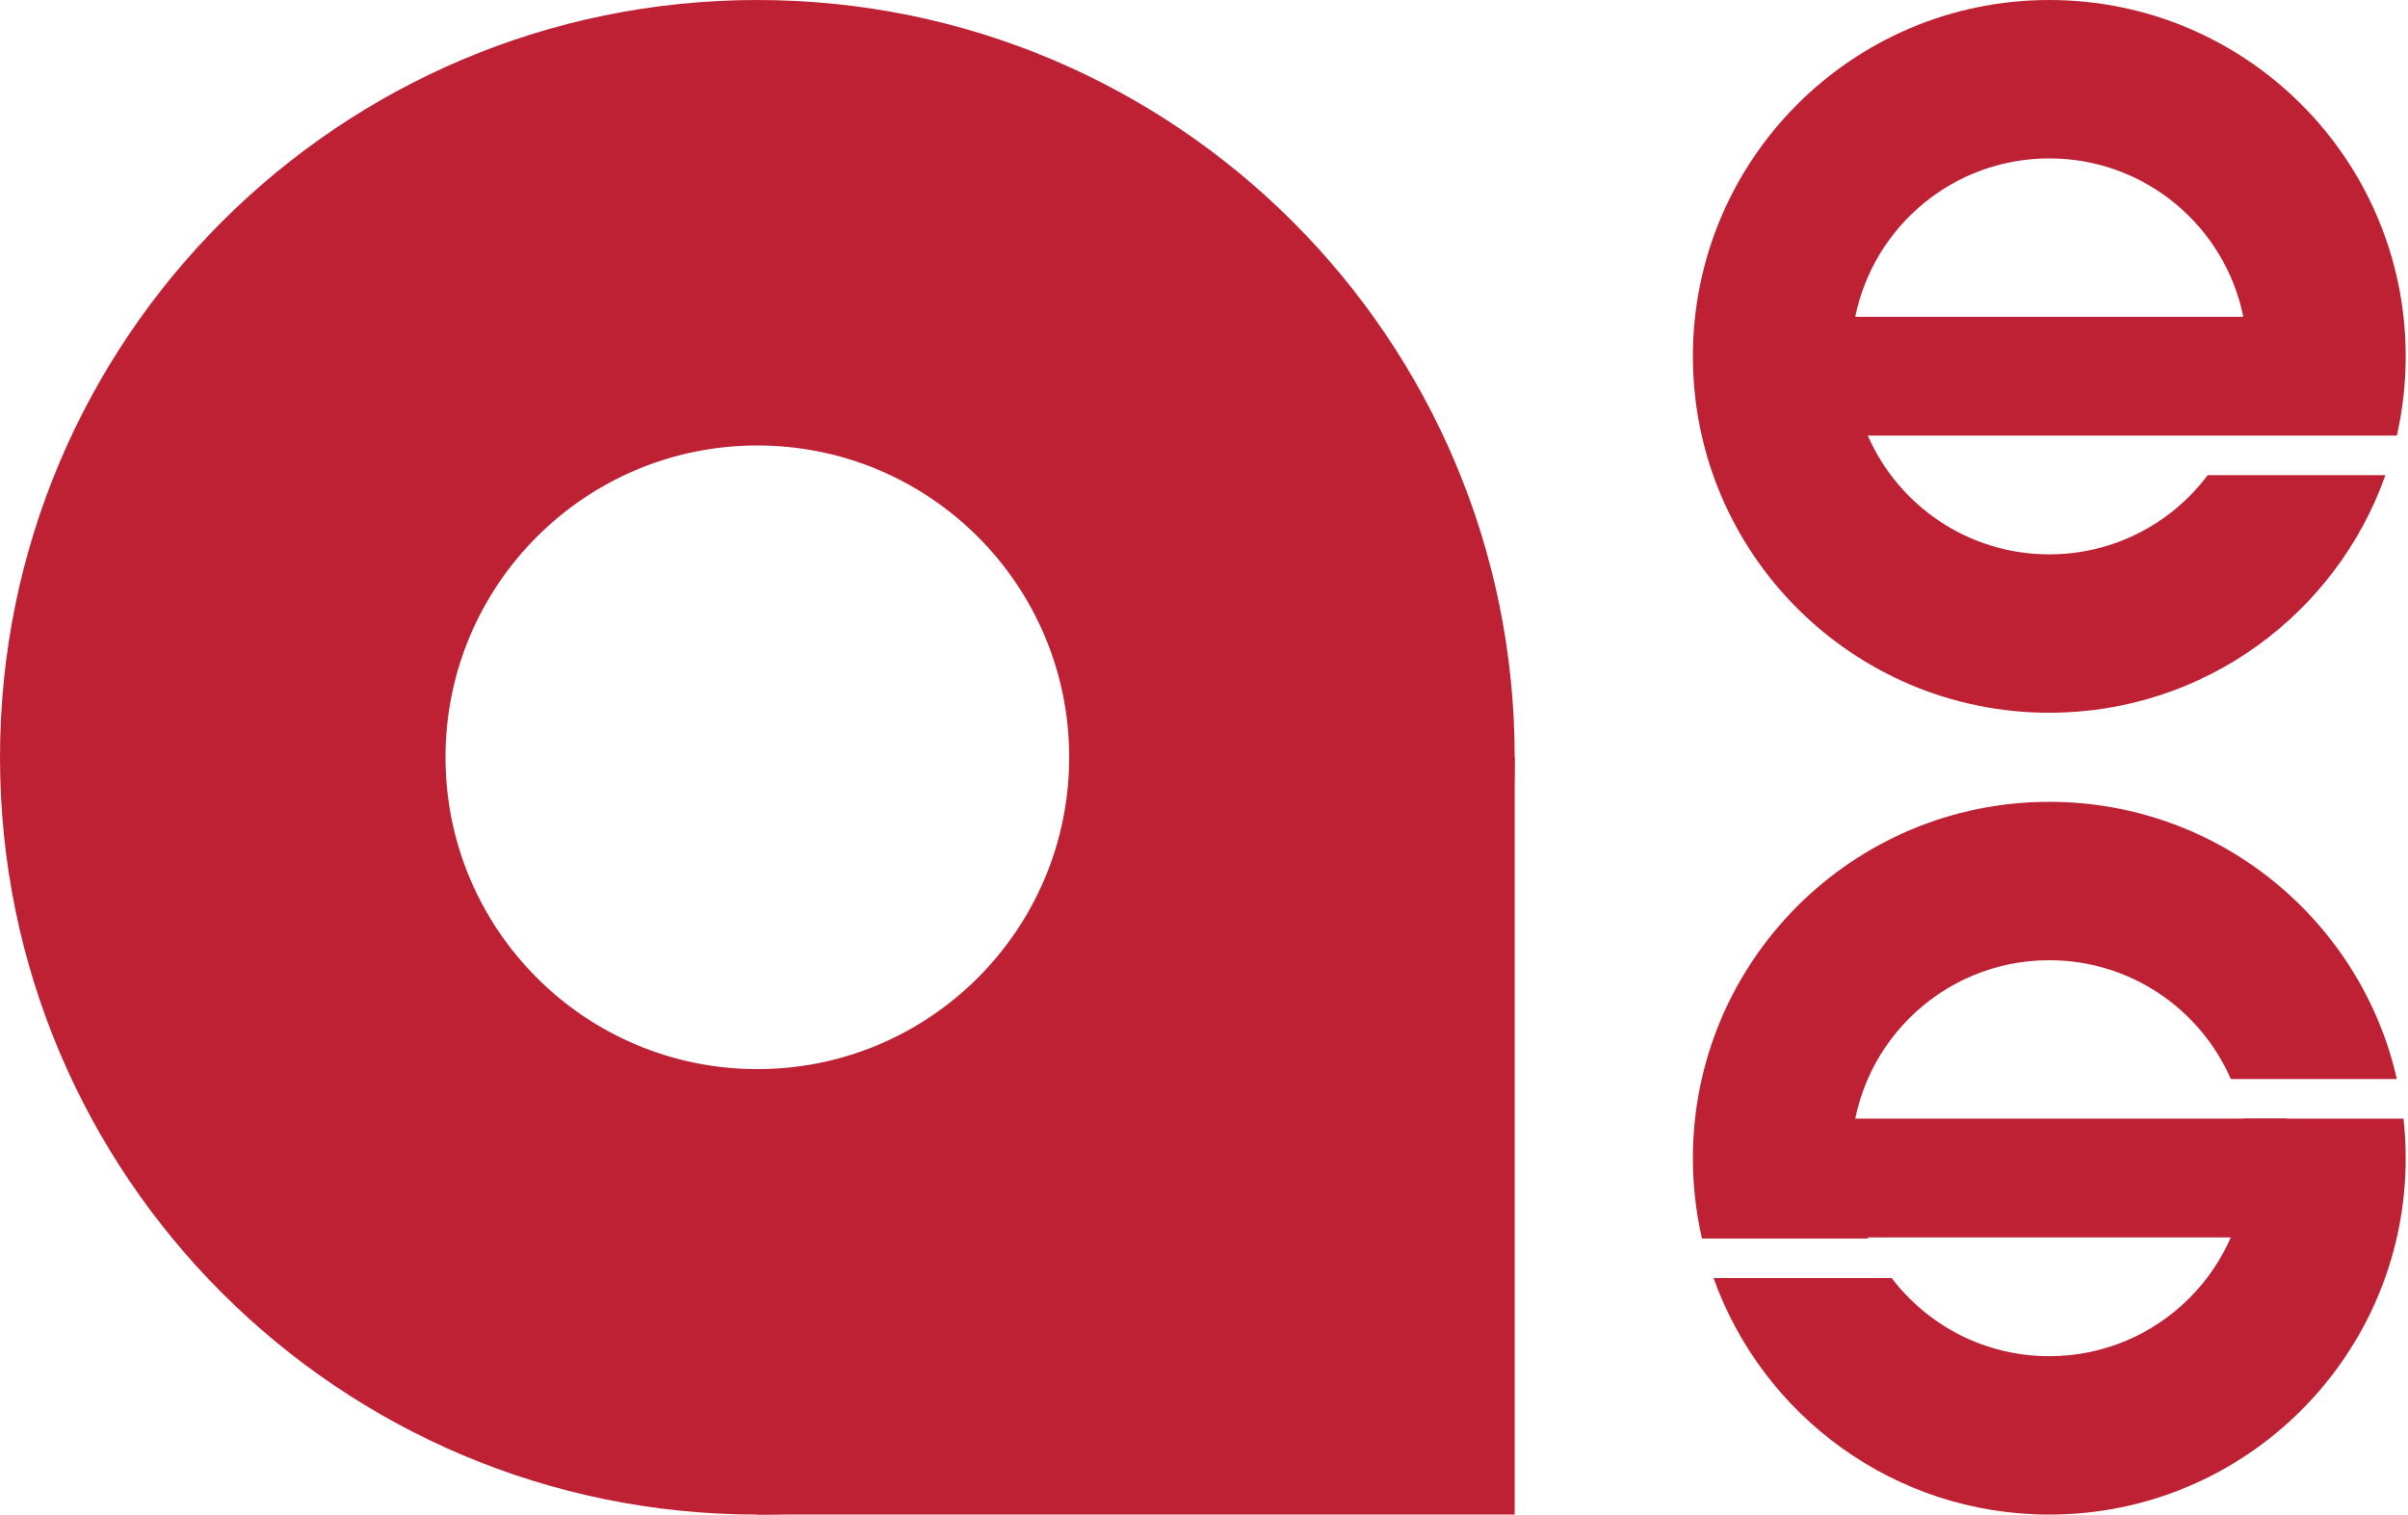 <svg width="790" height="497" viewBox="0 0 790 497" fill="none" xmlns="http://www.w3.org/2000/svg">
<path fill-rule="evenodd" clip-rule="evenodd" d="M789.244 380.006C789.244 444.582 736.894 496.931 672.319 496.931C621.542 496.931 578.326 464.565 562.174 419.339H620.618C632.485 434.913 651.228 444.964 672.319 444.964C708.195 444.964 737.277 415.881 737.277 380.006C737.277 375.557 736.83 371.212 735.978 367.014H788.53C789.001 371.28 789.244 375.615 789.244 380.006ZM612.923 406.347C609.348 398.296 607.361 389.383 607.361 380.006C607.361 344.13 636.444 315.048 672.319 315.048C698.956 315.048 721.849 331.081 731.872 354.023H786.346C774.531 301.952 727.964 263.081 672.319 263.081C607.743 263.081 555.394 315.43 555.394 380.006C555.394 389.064 556.423 397.881 558.373 406.347H612.923Z" fill="#BE2134"/>
<rect x="594.369" y="367.015" width="155.9" height="38.975" fill="#BE2134"/>
<path fill-rule="evenodd" clip-rule="evenodd" d="M786.346 142.908C788.242 134.552 789.244 125.855 789.244 116.925C789.244 52.349 736.894 0 672.319 0C607.743 0 555.394 52.349 555.394 116.925C555.394 181.501 607.743 233.85 672.319 233.85C723.229 233.85 766.539 201.313 782.59 155.9H724.291C712.44 171.677 693.571 181.883 672.319 181.883C645.682 181.883 622.79 165.85 612.766 142.909H672.319V142.908H786.346ZM672.319 51.967C640.893 51.967 614.679 74.283 608.66 103.934H735.978C729.96 74.283 703.746 51.967 672.319 51.967Z" fill="#BE2134"/>
<path fill-rule="evenodd" clip-rule="evenodd" d="M248.466 496.931C385.689 496.931 496.931 385.689 496.931 248.466C496.931 111.242 385.689 0 248.466 0C111.242 0 0 111.242 0 248.466C0 385.689 111.242 496.931 248.466 496.931ZM248.466 350.775C304.97 350.775 350.775 304.969 350.775 248.465C350.775 191.961 304.97 146.156 248.466 146.156C191.962 146.156 146.157 191.961 146.157 248.465C146.157 304.969 191.962 350.775 248.466 350.775Z" fill="#BE2134"/>
<path fill-rule="evenodd" clip-rule="evenodd" d="M248.466 496.931V496.754C383.343 491.79 491.79 383.343 496.753 248.466H496.931V496.931H248.466Z" fill="#BE2134"/>
</svg>

